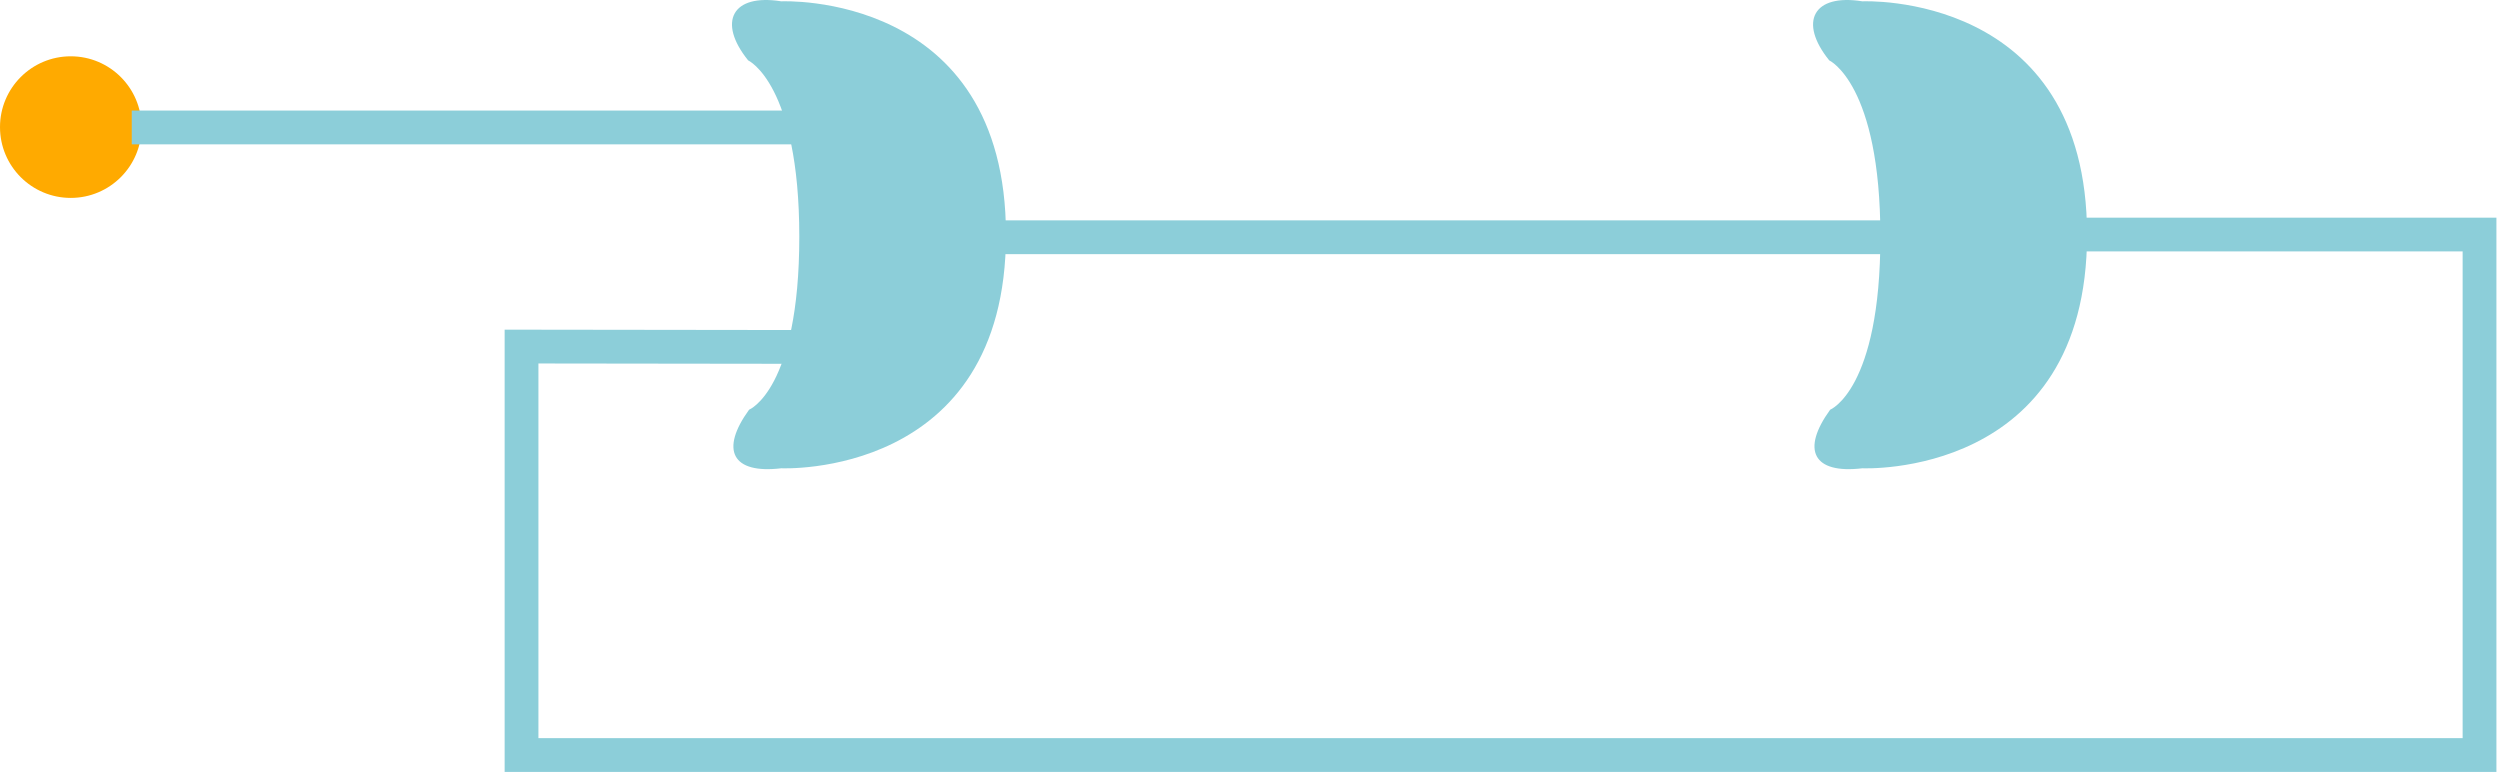 <?xml version="1.0" encoding="UTF-8" standalone="no"?>
<svg width="222px" height="69px" viewBox="0 0 222 69" version="1.1" xmlns="http://www.w3.org/2000/svg" xmlns:xlink="http://www.w3.org/1999/xlink">
    <!-- Generator: Sketch 3.8.3 (29802) - http://www.bohemiancoding.com/sketch -->
    <title>Group</title>
    <desc>Created with Sketch.</desc>
    <defs></defs>
    <g id="Page-1" stroke="none" stroke-width="1" fill="none" fill-rule="evenodd">
        <g id="Group">
            <path d="M70.978,21.02 C70.978,7.44 66.435,5.361 66.435,5.361 C63.679,1.943 65.019,-0.584 69.379,0.118 C69.379,0.118 89.33,-0.828 89.33,20.85 C89.33,42.529 69.379,41.583 69.379,41.583 C64.997,42.106 63.924,39.961 66.518,36.383 C66.518,36.383 70.978,34.6 70.978,21.02 Z" id="or" fill="#8CCED9"></path>
            <path d="M166.978,21.02 C166.978,7.44 162.435,5.361 162.435,5.361 C159.679,1.943 161.019,-0.584 165.379,0.118 C165.379,0.118 185.33,-0.828 185.33,20.85 C185.33,42.529 165.379,41.583 165.379,41.583 C160.997,42.106 159.924,39.961 162.518,36.383 C162.518,36.383 166.978,34.6 166.978,21.02 Z" id="or" fill="#8CCED9"></path>
            <path d="M6.284,17.574 C9.754,17.574 12.568,14.759 12.568,11.287 C12.568,7.815 9.754,5 6.284,5 C2.813,5 0,7.815 0,11.287 C0,14.759 2.813,17.574 6.284,17.574 Z" id="switch" fill="#FFAA00"></path>
            <path d="M80.145,21.068 L175.432,21.068" id="wire" stroke="#8CCED9" stroke-width="3"></path>
            <polyline id="wire" stroke="#8CCED9" stroke-width="3" points="179.855 20.826 220.182 20.826 220.182 67.049 46.312 67.049 46.312 30.775 78.051 30.816"></polyline>
            <path d="M11.699,11.318 L75.73,11.318" id="wire" stroke="#8CCED9" stroke-width="3"></path>
        </g>
    </g>
</svg>